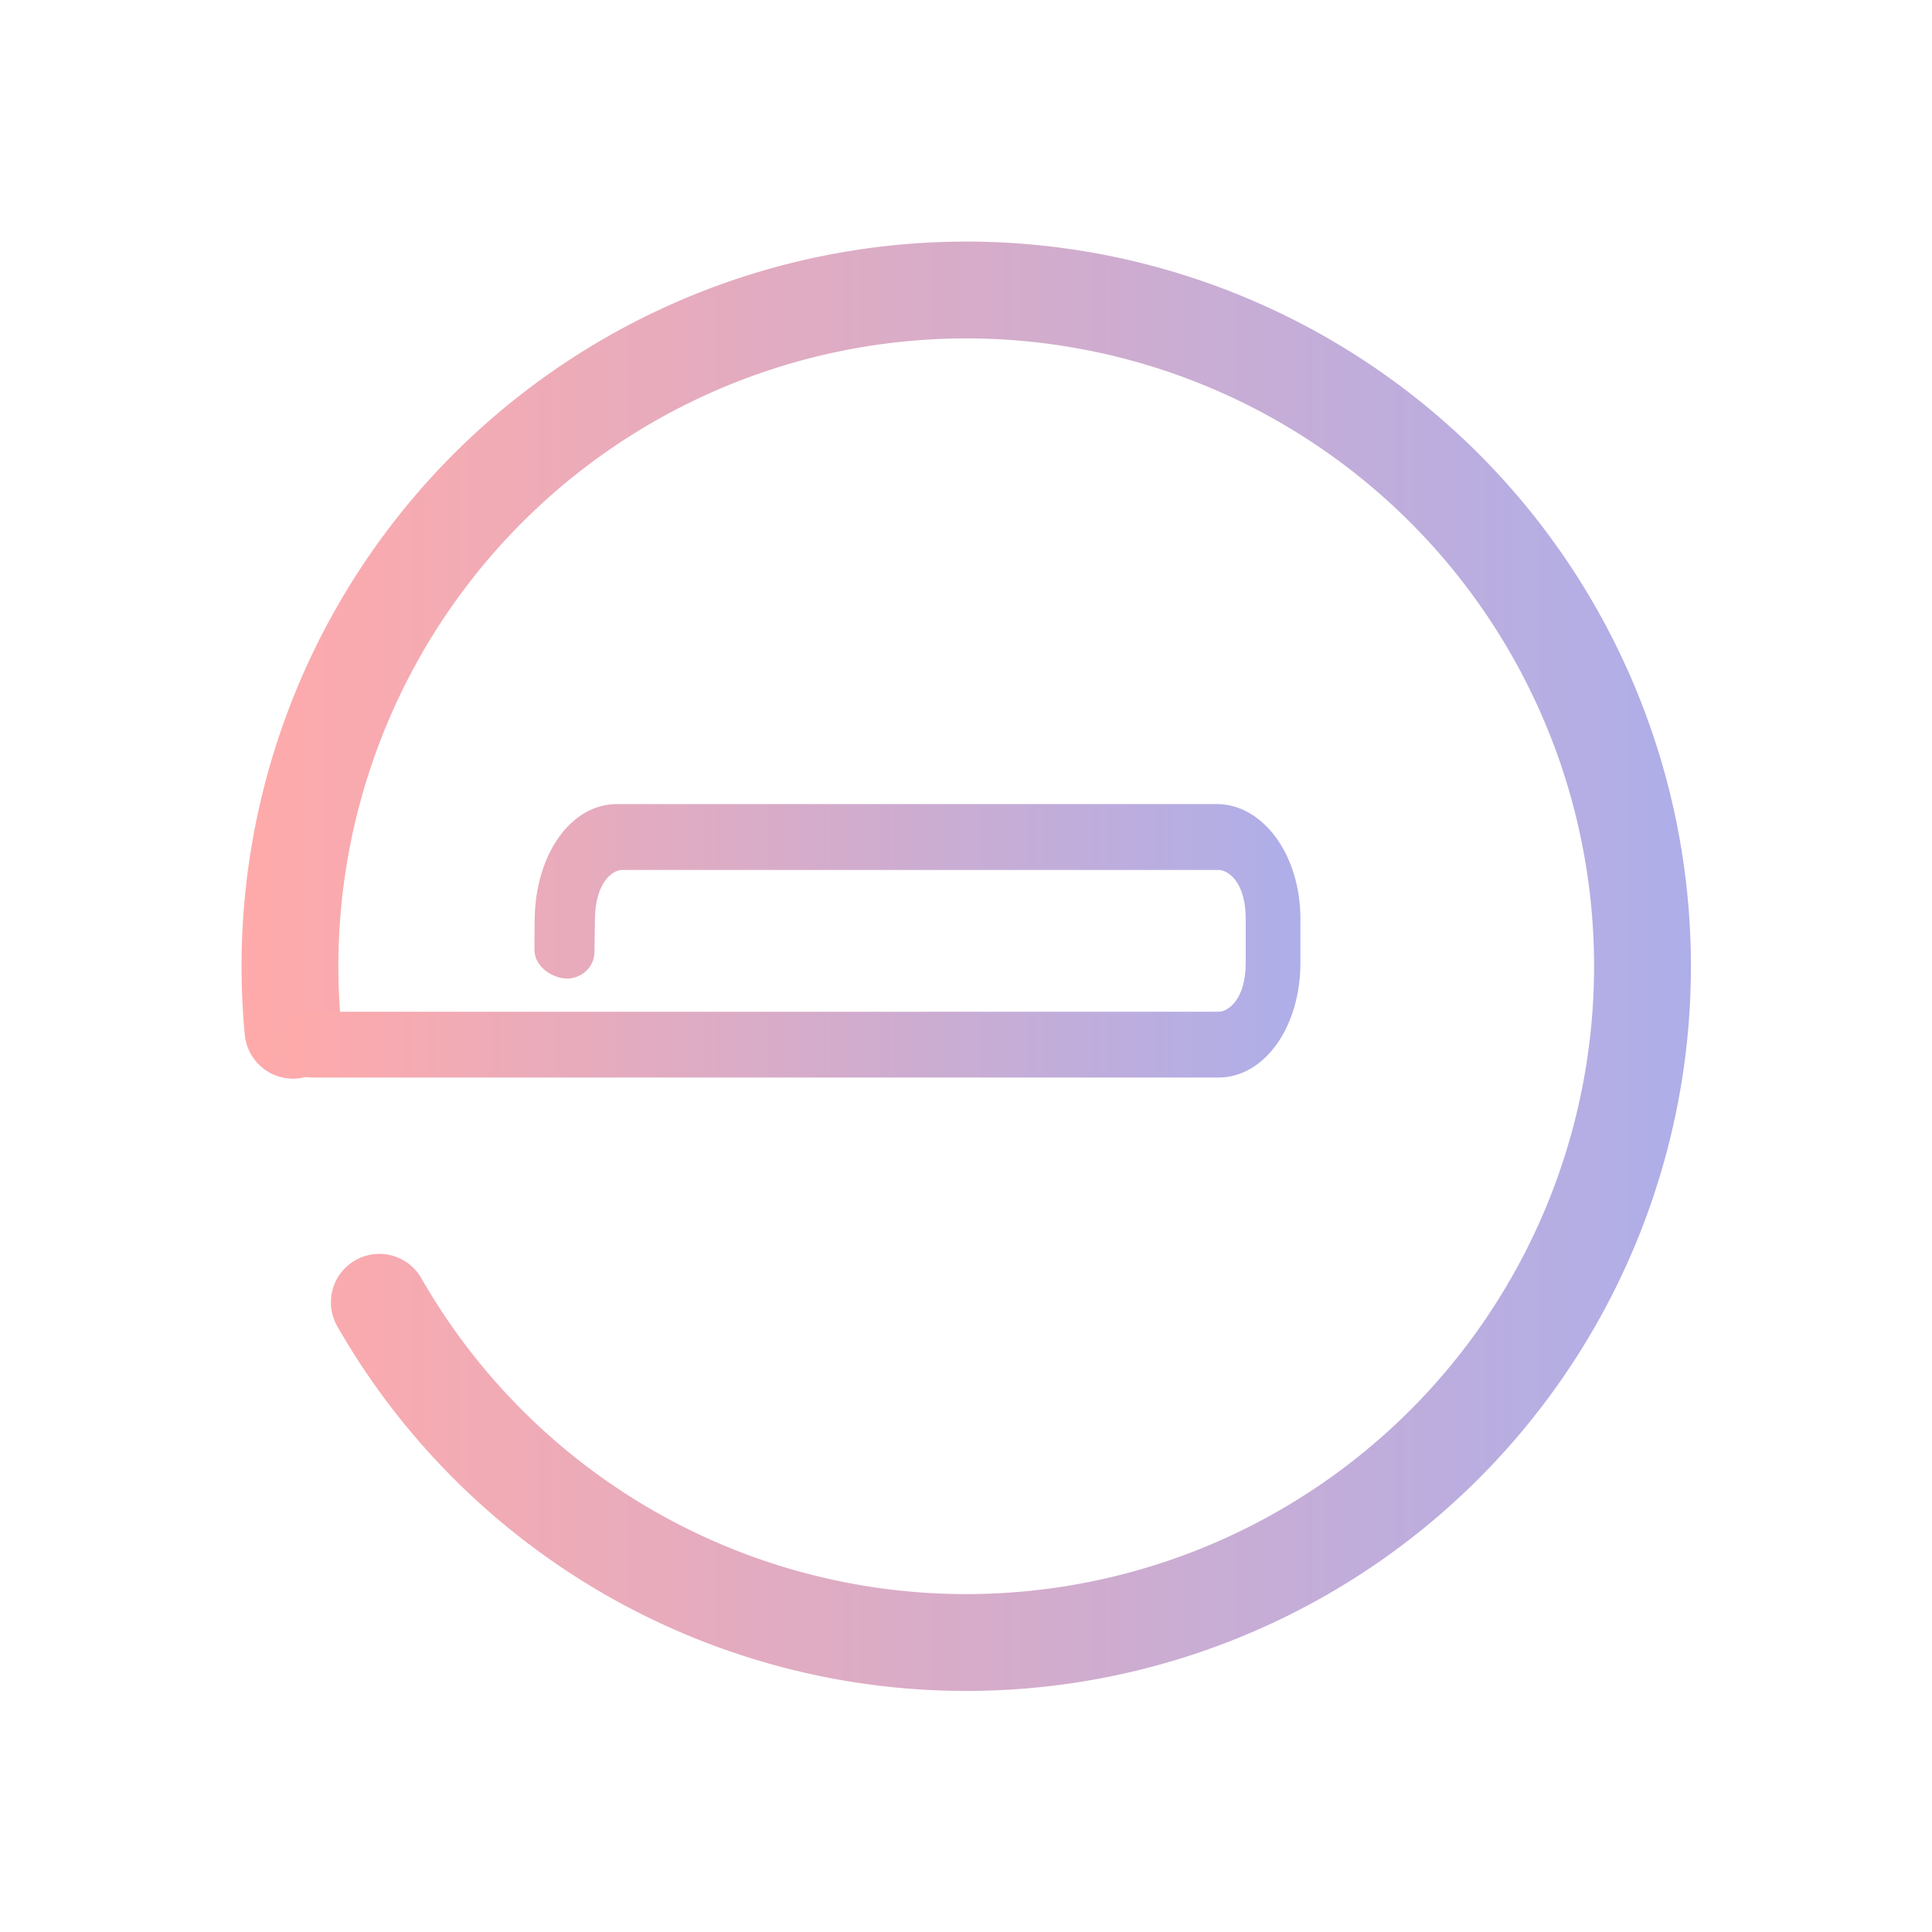 <?xml version="1.0" encoding="UTF-8" standalone="no"?>
<svg
   xmlns:dc="http://purl.org/dc/elements/1.1/"
   xmlns:cc="http://creativecommons.org/ns#"
   xmlns:rdf="http://www.w3.org/1999/02/22-rdf-syntax-ns#"
   xmlns:svg="http://www.w3.org/2000/svg"
   xmlns="http://www.w3.org/2000/svg"
   xmlns:xlink="http://www.w3.org/1999/xlink"
   xmlns:sodipodi="http://sodipodi.sourceforge.net/DTD/sodipodi-0.dtd"
   xmlns:inkscape="http://www.inkscape.org/namespaces/inkscape"
   inkscape:version="1.0.2 (e86c870879, 2021-01-15)"
   sodipodi:docname="system-suspend.svg"
   id="svg5"
   version="1.1"
   viewBox="0 0 32 32">
  <sodipodi:namedview
     inkscape:document-rotation="0"
     inkscape:current-layer="svg5"
     inkscape:window-maximized="1"
     inkscape:window-y="0"
     inkscape:window-x="0"
     inkscape:cy="15.24983"
     inkscape:cx="-7.2541718"
     inkscape:zoom="14.182499"
     showgrid="true"
     id="namedview7"
     inkscape:window-height="1007"
     inkscape:window-width="1920"
     inkscape:pageshadow="2"
     inkscape:pageopacity="0"
     guidetolerance="10"
     gridtolerance="10"
     objecttolerance="10"
     borderopacity="1"
     bordercolor="#666666"
     pagecolor="#ffffff">
    <inkscape:grid
       type="xygrid"
       id="grid885" />
  </sodipodi:namedview>
  <defs
     id="defs3051">
    <style
       id="current-color-scheme"
       type="text/css">
      .ColorScheme-Text {
        color:#eff0f1;
      }
      </style>
    <linearGradient
       inkscape:collect="always"
       id="linearGradient1109">
      <stop
         style="stop-color:#ffaaaa;stop-opacity:1"
         offset="0"
         id="stop1103" />
      <stop
         style="stop-color:#aeaee9;stop-opacity:1"
         offset="1"
         id="stop1105" />
    </linearGradient>
    <linearGradient
       inkscape:collect="always"
       xlink:href="#linearGradient1109"
       id="linearGradient1133-3"
       x1="-139"
       y1="16.002"
       x2="-112.993"
       y2="16.002"
       gradientUnits="userSpaceOnUse"
       gradientTransform="matrix(0.923,0,0,0.923,132.312,1.231)" />
    <linearGradient
       inkscape:collect="always"
       xlink:href="#linearGradient1109"
       id="linearGradient1128"
       x1="50.772"
       y1="15.545"
       x2="69"
       y2="15.545"
       gradientUnits="userSpaceOnUse"
       gradientTransform="matrix(0.923,0,0,0.923,-42.155,1.231)" />
  </defs>
  <path
     id="INNER-3-6-5"
     style="color:#31363b;fill:none;fill-opacity:1;stroke:url(#linearGradient1133-3);stroke-width:1.604;stroke-linecap:round;stroke-miterlimit:4;stroke-dasharray:none;stroke-opacity:1;stop-color:#31363b"
     class="ColorScheme-Text"
     sodipodi:type="arc"
     sodipodi:cx="16.003611"
     sodipodi:cy="16.004145"
     sodipodi:rx="11.201199"
     sodipodi:ry="11.201199"
     sodipodi:start="3.0468659"
     sodipodi:end="2.6215214"
     sodipodi:open="true"
     sodipodi:arc-type="arc"
     d="M 4.853,17.064 A 11.201,11.201 0 0 1 13.767,5.029 11.201,11.201 0 0 1 26.68,12.615 11.201,11.201 0 0 1 20.507,26.26 11.201,11.201 0 0 1 6.283,21.57" />
  <path
     d="m 10.215,13.318 9.938,-4e-4 c 0.761,-3.4e-5 1.386,0.834 1.386,1.903 v 0.725 c 0,1.069 -0.598,1.902 -1.359,1.902 H 5.165 c -0.604,0 -0.604,-1.09 0,-1.09 H 20.18 c 0.159,0 0.453,-0.196 0.453,-0.812 V 15.22 c 0,-0.616 -0.294,-0.811 -0.453,-0.811 h -9.873 c -0.17,0 -0.445,0.217 -0.453,0.811 l -0.007,0.526 -9.23e-4,0.002 9.23e-4,-0.006 c 0.006,0.294 -0.23,0.463 -0.449,0.466 -0.243,0.002 -0.537,-0.195 -0.545,-0.457 l -2.9e-5,-0.293 0.003,-0.238 C 8.87,14.151 9.455,13.318 10.216,13.318 Z m 9.936,-0.003 -5.16e-4,0.008 0.004,-0.003 -0.005,0.002 0.009,0.002 -5.92e-4,7.84e-4 -0.006,-0.003 0.003,-0.006 0.004,0.006 8.87e-4,-0.002 0.006,-0.002 -0.012,-0.003 0.006,0.003 0.003,-3.12e-4 -0.008,-0.003 9.23e-4,0.002 0.002,0.003 1.86e-4,0.002 0.005,-1.45e-4 -0.008,0.002 0.004,-0.002 -0.002,0.006 z"
     id="path4-36-3"
     sodipodi:nodetypes="sssssssssssssccccccsssccccccccccccccccccccccc"
     style="fill:url(#linearGradient1128);fill-opacity:1;stroke-width:0.453" />
</svg>
